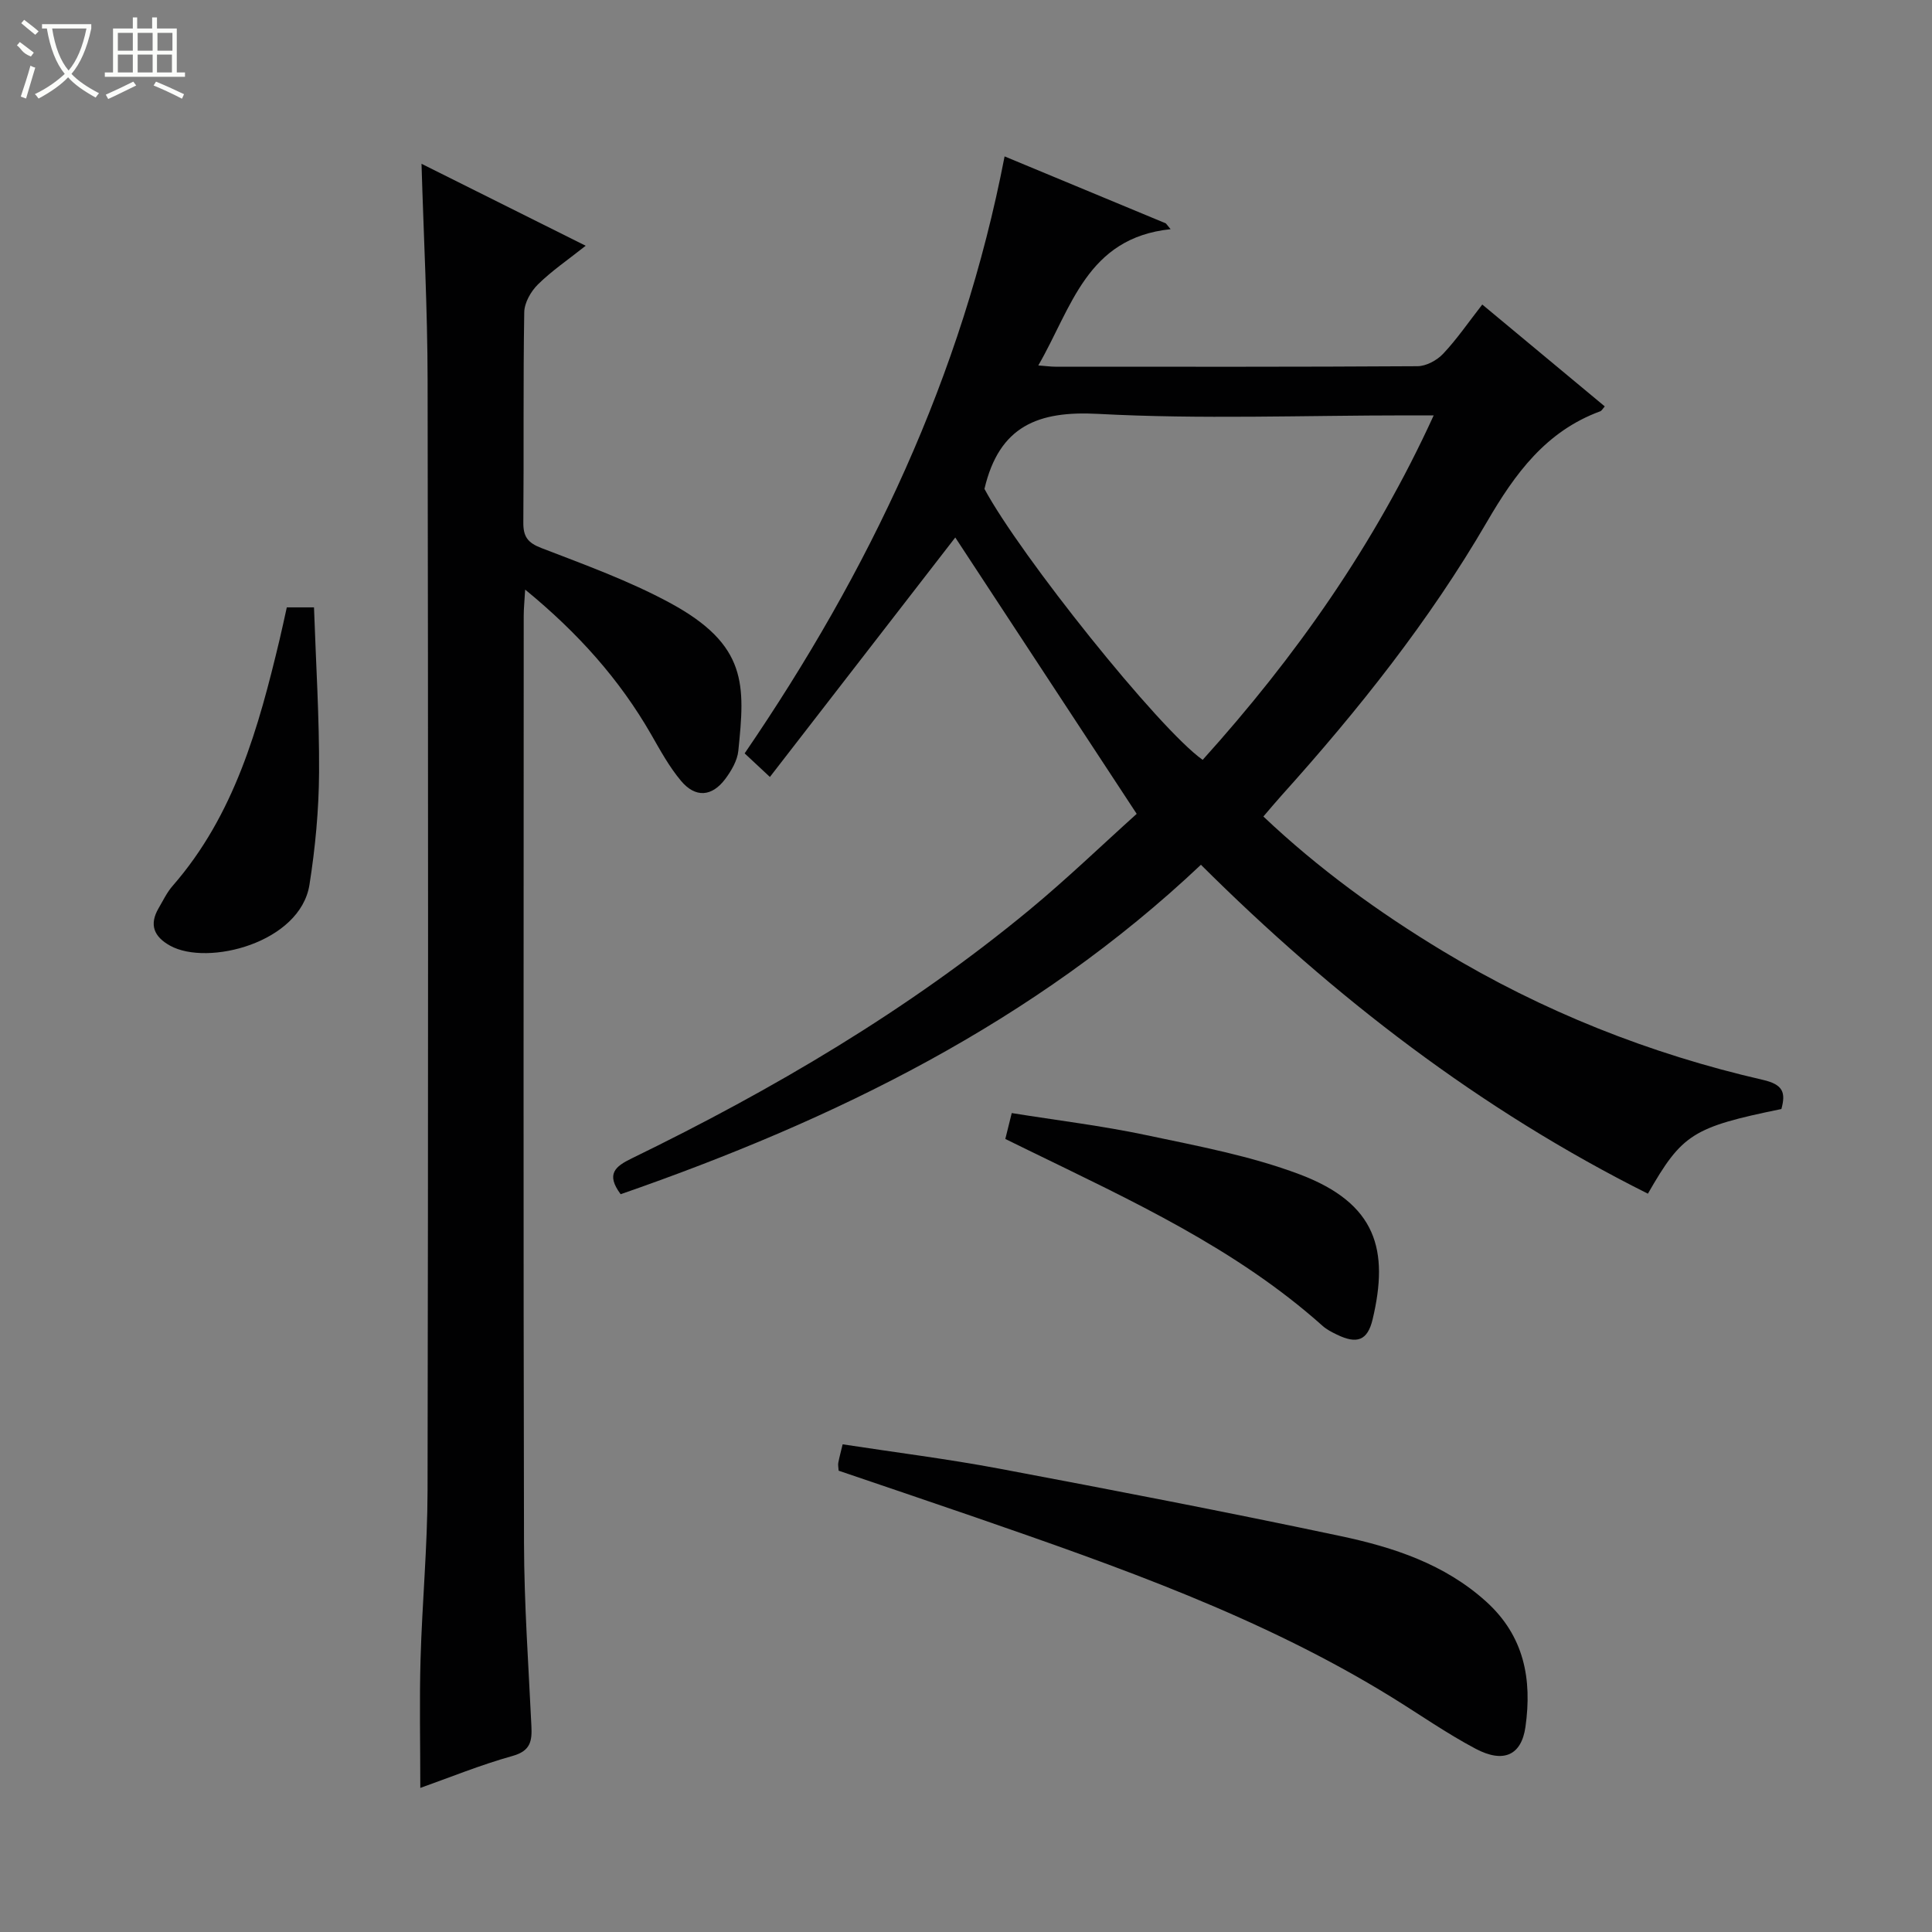 <svg enable-background="new 0 0 400 400" viewBox="0 0 400 400" xmlns="http://www.w3.org/2000/svg"><rect x="0" y="0" width="400" height="400" fill="#808080" stroke="none"/><g fill="#010102"><path d="m128.5 247.25c-3.1-4.17-1.14-5.75 2.3-7.42 29.24-14.23 57.16-30.65 82.3-51.42 7.8-6.45 15.11-13.5 22.24-19.91-13.07-19.92-25.72-39.18-37.56-57.22-12.24 15.81-25.13 32.46-38.38 49.58-2.38-2.22-3.65-3.41-5.23-4.88 25.77-37.71 45.03-78.06 53.82-123.6 11.49 4.77 22.44 9.32 33.39 13.87.33.4.65.8.98 1.2-17.38 1.81-20.48 16.27-27.39 28.21 1.63.12 2.57.26 3.51.26 25 .01 49.99.06 74.99-.1 1.81-.01 4.04-1.22 5.32-2.58 2.83-3 5.19-6.46 8.1-10.19 8.57 7.13 16.96 14.1 25.36 21.09-.48.55-.65.9-.9 1-11.27 4.13-17.66 12.88-23.5 22.92-11.92 20.48-26.65 39-42.5 56.61-1.21 1.34-2.36 2.73-3.78 4.38 11.43 10.82 23.91 19.86 37.15 27.86 20.64 12.47 42.82 21.28 66.29 26.67 4.22.97 4.72 2.66 3.81 6.03-18.38 3.78-20.54 5.15-27.64 17.53-34.69-17.36-65.01-40.69-92.54-68.1-34.55 32.64-75.83 52.82-120.14 68.21zm168.33-161.25c-2.33 0-3.94 0-5.55 0-21.31 0-42.67.83-63.92-.31-12.43-.67-20.48 2.49-23.54 15.53 7.37 13.73 36.1 49.69 45.18 56.1 19.19-21.28 35.56-44.46 47.83-71.32z"/><path d="m87.02 370.17c0-9.13-.2-17.9.05-26.65.33-11.63 1.43-23.25 1.45-34.87.14-76.65.14-153.3.01-229.95-.02-14.75-.81-29.51-1.26-44.79 11.2 5.59 22.16 11.06 33.99 16.97-3.65 2.9-7.03 5.19-9.89 8.01-1.46 1.44-2.8 3.79-2.83 5.76-.24 14.49-.06 28.99-.19 43.49-.03 2.95.88 4.23 3.75 5.33 8.98 3.46 18.12 6.77 26.55 11.32 16.21 8.75 15.6 17.05 14.21 30.68-.21 2.01-1.44 4.11-2.69 5.79-2.77 3.71-6.19 3.97-9.17.41-2.43-2.89-4.29-6.3-6.18-9.6-6.54-11.38-15.08-20.97-26.09-30-.14 2.41-.3 3.93-.3 5.45-.01 63.99-.09 127.97.06 191.95.03 12.62.93 25.24 1.53 37.86.15 3.09-.14 5.16-3.87 6.21-6.66 1.86-13.1 4.49-19.13 6.63z"/><path d="m173.63 304.49c-.04-.7-.16-1.19-.07-1.64.21-1.13.52-2.23.9-3.82 10.87 1.67 21.69 3.02 32.39 5.03 23.63 4.45 47.24 9 70.75 13.98 10.89 2.31 21.47 5.76 30.09 13.55 7.9 7.14 9.53 16.1 8.14 25.94-.83 5.87-4.52 7.59-10.3 4.54-6.01-3.18-11.61-7.11-17.41-10.69-26.96-16.63-56.62-27.01-86.32-37.29-9.37-3.23-18.77-6.4-28.17-9.6z"/><path d="m208.14 235.81c.45-1.83.81-3.24 1.33-5.36 9.35 1.5 18.7 2.63 27.87 4.57 10.69 2.26 21.58 4.29 31.74 8.12 15.98 6.04 18.5 15.71 15.11 30-1.06 4.46-3.27 5.18-7.39 3.18-1.04-.5-2.12-1.05-2.97-1.81-17.97-16.05-39.6-25.96-60.93-36.37-1.48-.72-2.97-1.45-4.76-2.33z"/><path d="m59.38 125.75h5.63c.39 11.47 1.12 22.85 1.05 34.21-.05 7.75-.78 15.56-1.99 23.22-1.91 12.01-21.05 16.92-28.84 12.62-3.36-1.86-4.4-4.34-2.38-7.79.92-1.57 1.72-3.27 2.91-4.62 12.79-14.67 17.77-32.72 22.14-51.03.49-2.06.93-4.14 1.48-6.61z"/></g><path d="m6.4 11.7c-2-.8-1.9-1.6-2.9-2.3l.6-.7c.9.7 1.9 1.4 2.9 2.2zm-2.1 8.3c.7-2.1 1.4-4.2 2-6.4.2.1.6.3 1 .4-.7 2.3-1.3 4.4-1.9 6.4zm3-12.8c-1.1-.9-2.1-1.7-2.9-2.4l.6-.7c1 .8 2 1.5 3 2.4zm1.4-1.3v-.9h10.2v.9c-.9 4.2-2.3 7.3-4.1 9.4 1.3 1.4 3.2 2.7 5.7 4-.2.2-.4.5-.7.9-2.5-1.4-4.4-2.7-5.7-4.2-1.4 1.5-3.5 3-6.1 4.4 0 0 0 0-.1-.1-.3-.4-.5-.7-.7-.8 2.7-1.3 4.7-2.8 6.2-4.2-1.8-2.2-3-5.3-3.7-9.4zm9.2 0h-7.1c.6 3.8 1.7 6.7 3.4 8.7 1.7-2 2.9-4.8 3.7-8.7z" fill="#fbfcfa"/><path d="m31.6 3.6h.9v2.3h4.1v9.1h1.7v.9h-16.6v-.9h1.7v-9.1h4.1v-2.3h.9v2.3h3.1v-2.3zm-4 13.3.6.8c-1.9.9-3.8 1.9-5.8 2.8-.2-.3-.3-.6-.5-.9 2-.9 3.9-1.8 5.7-2.7zm-3.2-10.1v3.7h3.1v-3.7zm0 4.5v3.7h3.1v-3.7zm4.1-4.5v3.7h3.1v-3.7zm0 4.5v3.7h3.1v-3.7zm9.1 9.1c-2.1-1.1-4.1-2-5.8-2.7l.5-.8c2.2.9 4.1 1.8 5.8 2.6l-.4.9zm-1.9-13.6h-3.1v3.7h3.1zm-3.2 4.5v3.7h3.1v-3.7z" fill="#fbfcfa"/></svg>